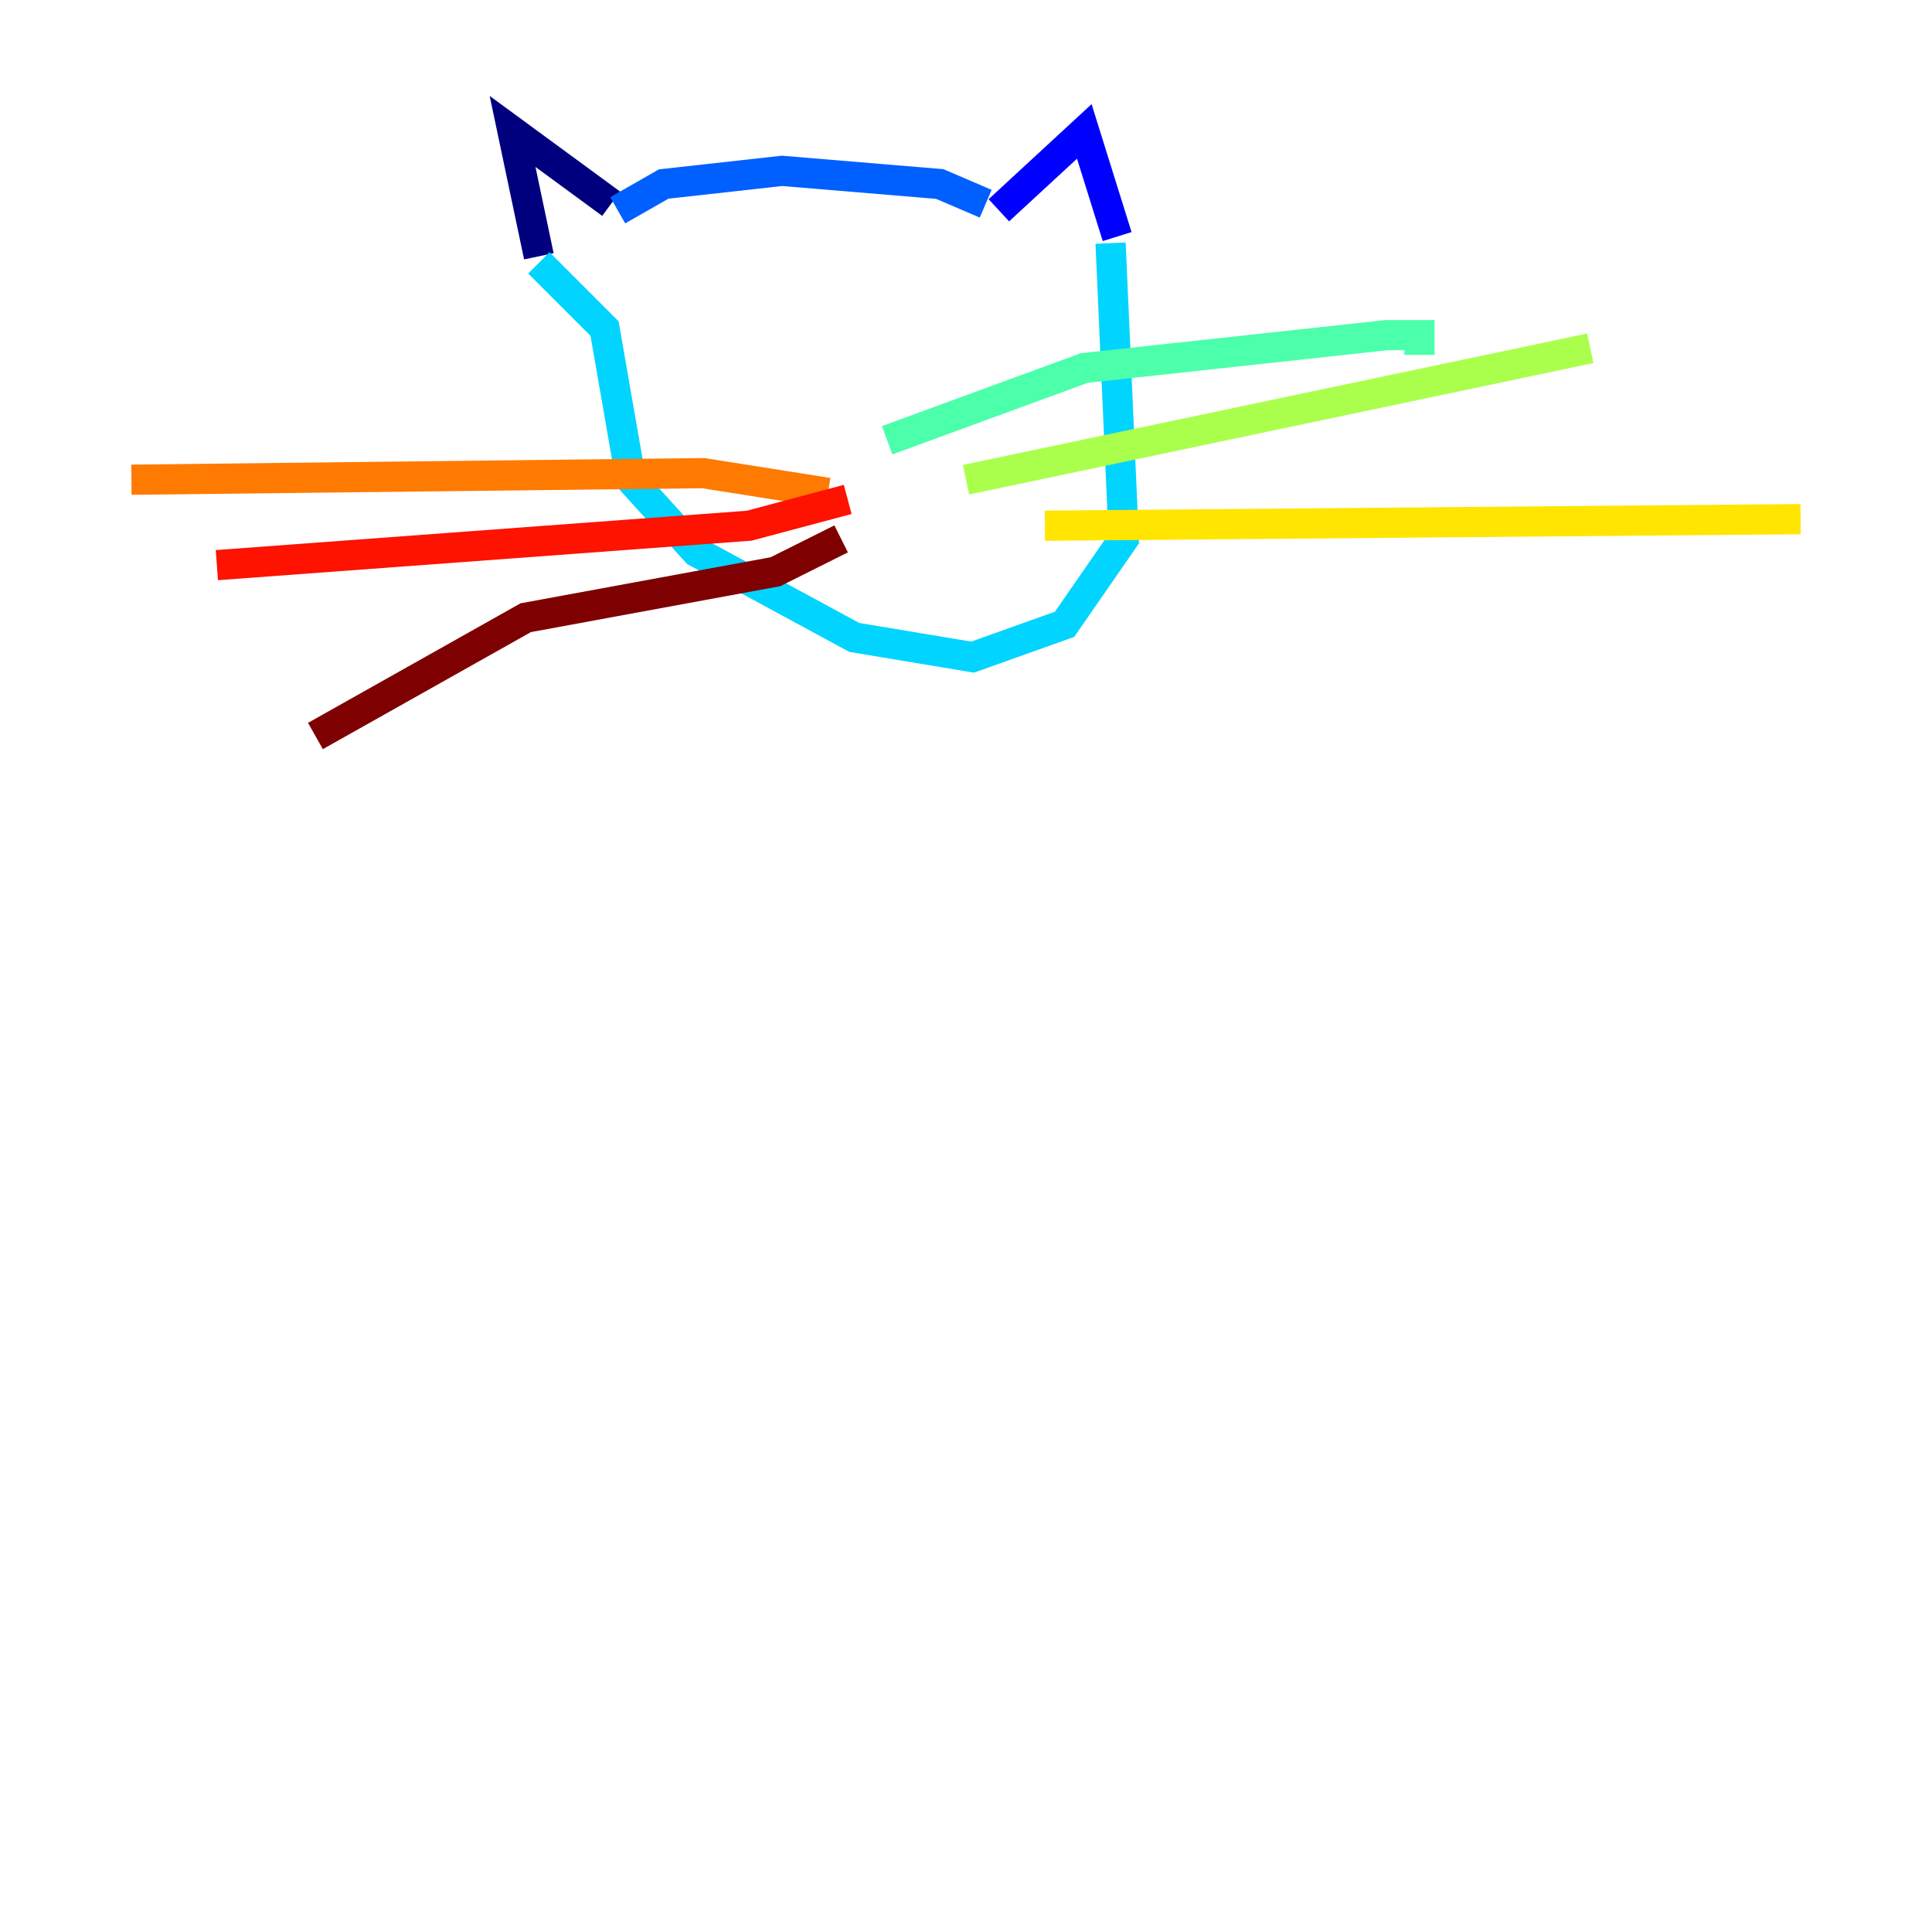 <?xml version="1.0" encoding="utf-8" ?>
<svg baseProfile="tiny" height="128" version="1.2" viewBox="0,0,128,128" width="128" xmlns="http://www.w3.org/2000/svg" xmlns:ev="http://www.w3.org/2001/xml-events" xmlns:xlink="http://www.w3.org/1999/xlink"><defs /><polyline fill="none" points="40.49,13.497 33.959,8.707 35.701,16.98" stroke="#00007f" stroke-width="2" /><polyline fill="none" points="66.177,13.932 71.837,8.707 74.014,15.674" stroke="#0000fe" stroke-width="2" /><polyline fill="none" points="40.925,13.932 43.973,12.191 51.809,11.32 62.258,12.191 65.306,13.497" stroke="#0060ff" stroke-width="2" /><polyline fill="none" points="73.578,16.109 74.449,35.701 70.531,41.361 64.435,43.537 56.599,42.231 46.15,36.571 41.796,31.782 40.054,21.769 35.701,17.415" stroke="#00d4ff" stroke-width="2" /><polyline fill="none" points="58.776,29.17 71.837,24.381 91.864,22.204 94.041,22.204 94.041,23.51" stroke="#4cffaa" stroke-width="2" /><polyline fill="none" points="64.0,31.782 105.361,23.075" stroke="#aaff4c" stroke-width="2" /><polyline fill="none" points="69.225,34.83 119.293,34.395" stroke="#ffe500" stroke-width="2" /><polyline fill="none" points="54.857,32.653 46.585,31.347 8.707,31.782" stroke="#ff7a00" stroke-width="2" /><polyline fill="none" points="56.163,33.088 49.633,34.83 14.367,37.442" stroke="#fe1200" stroke-width="2" /><polyline fill="none" points="55.728,35.701 51.374,37.878 34.83,40.925 20.898,48.762" stroke="#7f0000" stroke-width="2" /></svg>
